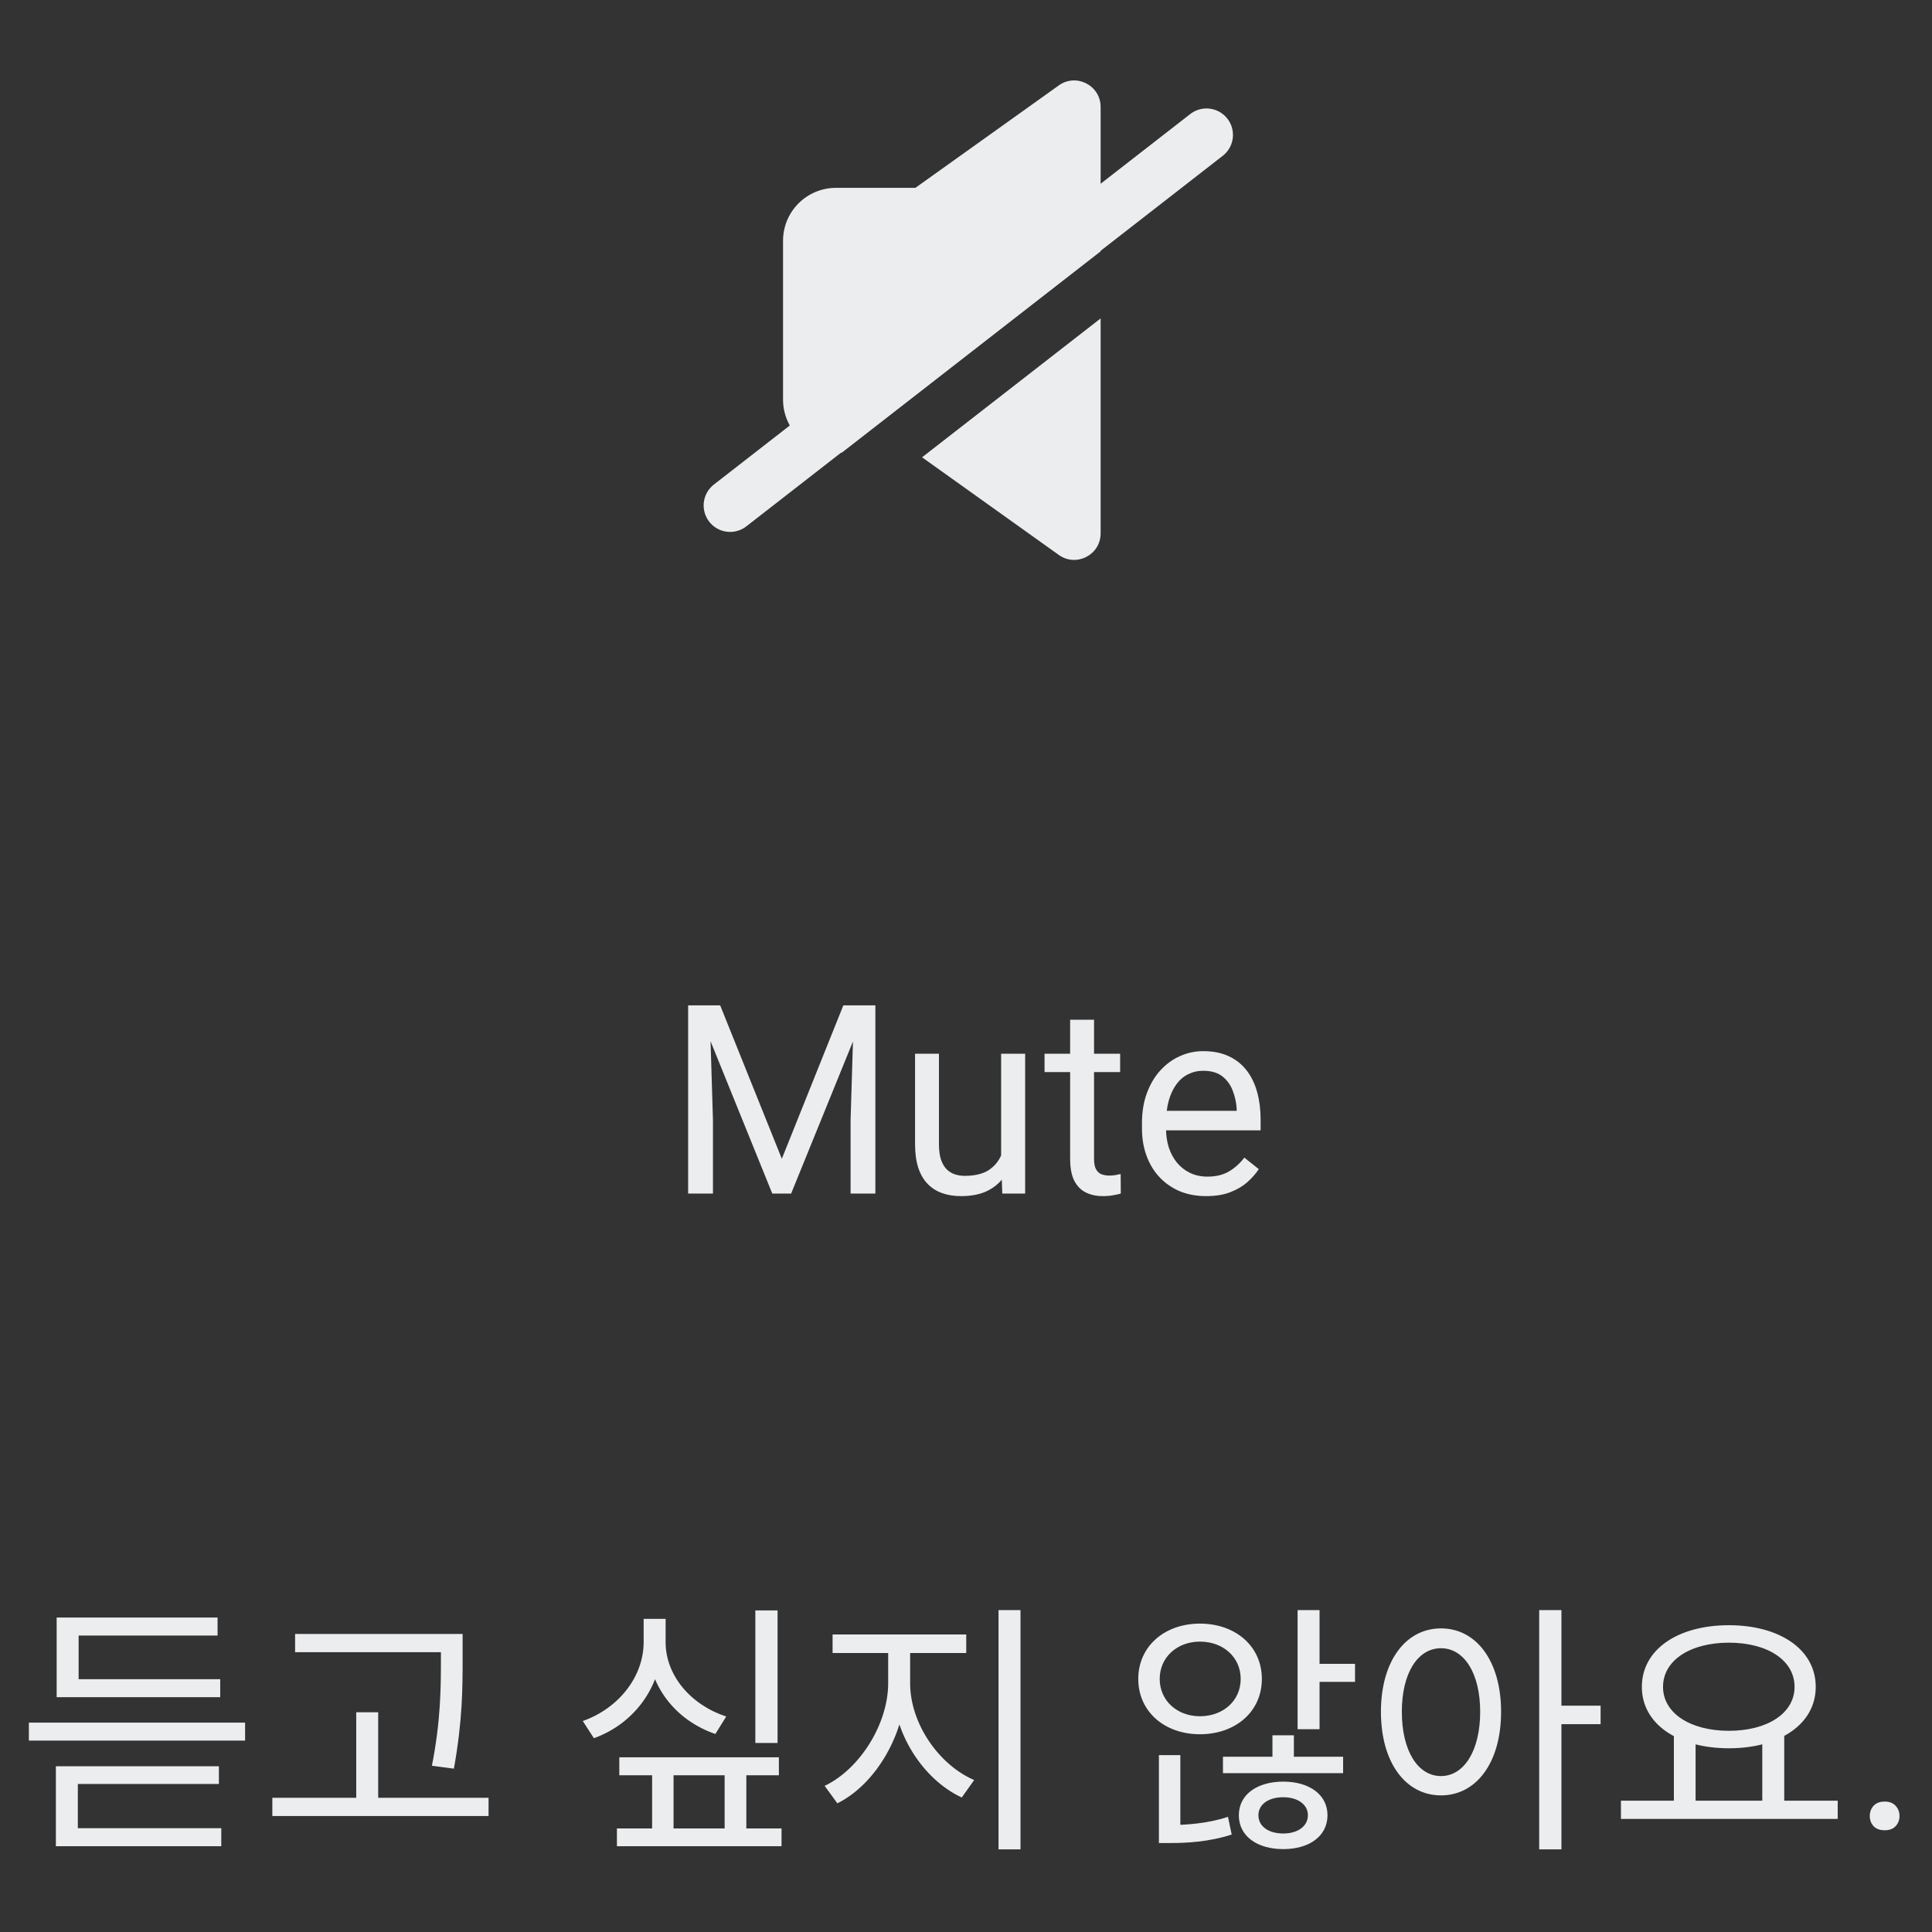 <svg width="73" height="73" viewBox="0 0 73 73" fill="none" xmlns="http://www.w3.org/2000/svg">
<rect x="0" y="0" width="73" height="73" fill="#333333" stroke="none"/>
<path fill-rule="evenodd" clip-rule="evenodd" d="M41.587 4.041C41.587 3.227 40.667 2.754 40.006 3.227L34.587 7.098H31.587C30.482 7.098 29.587 7.993 29.587 9.098V15.098C29.587 16.202 30.482 17.098 31.587 17.098H31.815L41.587 9.497V4.041ZM41.587 12.031L34.84 17.279L40.006 20.968C40.667 21.441 41.587 20.968 41.587 20.154V12.031Z" fill="url(#paint0_linear_140_1226)"/>
<path d="M45.587 5.098L27.587 19.098" stroke="url(#paint1_linear_140_1226)" stroke-width="2" stroke-linecap="round" stroke-linejoin="round"/>
<path d="M26.299 37.988H27.212L29.541 43.784L31.865 37.988H32.783L29.893 45.098H29.18L26.299 37.988ZM26.001 37.988H26.807L26.939 42.324V45.098H26.001V37.988ZM32.27 37.988H33.076V45.098H32.139V42.324L32.27 37.988ZM37.827 43.877V39.815H38.735V45.098H37.871L37.827 43.877ZM37.998 42.764L38.374 42.754C38.374 43.105 38.337 43.431 38.262 43.73C38.19 44.027 38.073 44.284 37.91 44.502C37.747 44.72 37.534 44.891 37.27 45.015C37.007 45.135 36.686 45.195 36.309 45.195C36.051 45.195 35.815 45.158 35.601 45.083C35.389 45.008 35.207 44.893 35.054 44.736C34.901 44.58 34.782 44.377 34.697 44.126C34.616 43.875 34.575 43.574 34.575 43.223V39.815H35.478V43.232C35.478 43.47 35.505 43.667 35.557 43.823C35.612 43.976 35.685 44.098 35.776 44.19C35.871 44.277 35.975 44.339 36.089 44.375C36.206 44.411 36.327 44.429 36.45 44.429C36.834 44.429 37.139 44.355 37.363 44.209C37.588 44.059 37.749 43.859 37.847 43.608C37.948 43.355 37.998 43.073 37.998 42.764ZM42.324 39.815V40.508H39.468V39.815H42.324ZM40.435 38.53H41.338V43.789C41.338 43.968 41.366 44.103 41.421 44.194C41.476 44.285 41.548 44.346 41.636 44.375C41.724 44.404 41.818 44.419 41.919 44.419C41.994 44.419 42.072 44.412 42.153 44.399C42.238 44.383 42.301 44.37 42.344 44.36L42.349 45.098C42.277 45.12 42.183 45.142 42.065 45.161C41.952 45.184 41.813 45.195 41.65 45.195C41.429 45.195 41.226 45.151 41.04 45.063C40.855 44.976 40.706 44.829 40.596 44.624C40.488 44.416 40.435 44.136 40.435 43.784V38.53ZM45.576 45.195C45.208 45.195 44.875 45.133 44.575 45.01C44.279 44.883 44.023 44.705 43.809 44.477C43.597 44.25 43.434 43.98 43.32 43.667C43.206 43.355 43.149 43.013 43.149 42.642V42.437C43.149 42.007 43.213 41.624 43.34 41.289C43.467 40.95 43.639 40.664 43.857 40.43C44.075 40.195 44.323 40.018 44.6 39.898C44.876 39.777 45.163 39.717 45.459 39.717C45.837 39.717 46.162 39.782 46.435 39.912C46.712 40.042 46.938 40.225 47.114 40.459C47.29 40.69 47.42 40.964 47.505 41.279C47.59 41.592 47.632 41.934 47.632 42.305V42.71H43.687V41.973H46.728V41.904C46.715 41.67 46.667 41.442 46.582 41.221C46.501 40.999 46.37 40.817 46.191 40.674C46.012 40.531 45.768 40.459 45.459 40.459C45.254 40.459 45.065 40.503 44.893 40.591C44.72 40.675 44.572 40.802 44.448 40.972C44.325 41.141 44.228 41.348 44.16 41.592C44.092 41.836 44.058 42.117 44.058 42.437V42.642C44.058 42.892 44.092 43.128 44.16 43.35C44.232 43.568 44.334 43.76 44.468 43.926C44.605 44.092 44.769 44.222 44.961 44.316C45.156 44.411 45.378 44.458 45.625 44.458C45.944 44.458 46.214 44.393 46.435 44.263C46.657 44.133 46.851 43.958 47.017 43.74L47.563 44.175C47.45 44.347 47.305 44.512 47.129 44.668C46.953 44.824 46.737 44.951 46.48 45.049C46.226 45.147 45.925 45.195 45.576 45.195Z" fill="url(#paint2_linear_140_1226)"/>
<path d="M1.091 65.088H9.261V65.768H1.091V65.088ZM2.141 63.448H8.321V64.128H2.141V63.448ZM2.141 61.118H8.221V61.798H2.971V63.848H2.141V61.118ZM2.111 69.078H8.361V69.758H2.111V69.078ZM2.111 66.738H8.271V67.408H2.941V69.468H2.111V66.738ZM11.15 61.738H16.97V62.428H11.15V61.738ZM10.29 67.928H18.46V68.618H10.29V67.928ZM13.46 64.698H14.29V68.268H13.46V64.698ZM16.66 61.738H17.48V62.638C17.48 63.758 17.48 64.998 17.15 66.828L16.32 66.718C16.66 64.988 16.66 63.718 16.66 62.638V61.738ZM28.54 60.848H29.38V65.858H28.54V60.848ZM24.32 61.168H25.01V62.048C25.01 63.718 23.97 65.128 22.44 65.678L22.02 65.028C23.38 64.548 24.32 63.348 24.32 62.048V61.168ZM24.47 61.168H25.15V62.048C25.15 63.308 26.1 64.418 27.44 64.858L27.03 65.518C25.51 64.998 24.47 63.668 24.47 62.048V61.168ZM23.4 66.398H29.43V67.078H23.4V66.398ZM23.31 69.088H29.53V69.758H23.31V69.088ZM24.64 66.688H25.45V69.478H24.64V66.688ZM27.38 66.688H28.2V69.478H27.38V66.688ZM33.559 62.128H34.229V63.598C34.229 65.508 33.079 67.428 31.639 68.138L31.159 67.478C32.469 66.858 33.559 65.158 33.559 63.598V62.128ZM33.719 62.128H34.389V63.598C34.389 65.128 35.479 66.688 36.809 67.258L36.339 67.918C34.879 67.238 33.719 65.478 33.719 63.598V62.128ZM31.459 61.758H36.509V62.458H31.459V61.758ZM37.729 60.838H38.559V69.878H37.729V60.838ZM45.339 61.348C46.689 61.348 47.679 62.208 47.679 63.438C47.679 64.668 46.689 65.528 45.339 65.528C43.999 65.528 43.009 64.668 43.009 63.438C43.009 62.208 43.999 61.348 45.339 61.348ZM45.339 62.028C44.479 62.028 43.819 62.618 43.819 63.438C43.819 64.258 44.479 64.848 45.339 64.848C46.219 64.848 46.879 64.258 46.879 63.438C46.879 62.618 46.219 62.028 45.339 62.028ZM49.029 60.838H49.859V65.338H49.029V60.838ZM49.499 62.868H51.199V63.548H49.499V62.868ZM43.789 68.958H44.219C44.759 68.958 45.629 68.908 46.399 68.648L46.539 69.318C45.669 69.598 44.839 69.638 44.219 69.638H43.789V68.958ZM43.789 66.318H44.599V69.198H43.789V66.318ZM46.209 66.378H50.749V66.998H46.209V66.378ZM48.489 67.318C49.469 67.318 50.159 67.808 50.159 68.588C50.159 69.378 49.469 69.868 48.489 69.868C47.499 69.868 46.809 69.378 46.809 68.588C46.809 67.808 47.499 67.318 48.489 67.318ZM48.489 67.908C47.929 67.908 47.549 68.178 47.549 68.588C47.549 69.008 47.929 69.278 48.489 69.278C49.029 69.278 49.419 69.008 49.419 68.588C49.419 68.178 49.029 67.908 48.489 67.908ZM48.079 65.568H48.889V66.858H48.079V65.568ZM54.448 61.528C55.778 61.528 56.718 62.758 56.718 64.678C56.718 66.608 55.778 67.838 54.448 67.838C53.118 67.838 52.178 66.608 52.178 64.678C52.178 62.758 53.118 61.528 54.448 61.528ZM54.448 62.278C53.568 62.278 52.968 63.218 52.968 64.678C52.968 66.148 53.568 67.108 54.448 67.108C55.318 67.108 55.928 66.148 55.928 64.678C55.928 63.218 55.318 62.278 54.448 62.278ZM58.158 60.838H58.998V69.878H58.158V60.838ZM58.798 64.448H60.478V65.148H58.798V64.448ZM63.247 65.488H64.067V68.198H63.247V65.488ZM66.587 65.488H67.417V68.198H66.587V65.488ZM61.247 68.038H69.437V68.728H61.247V68.038ZM65.327 61.408C67.237 61.408 68.607 62.318 68.607 63.738C68.607 65.148 67.237 66.058 65.327 66.058C63.407 66.058 62.037 65.148 62.037 63.738C62.037 62.318 63.407 61.408 65.327 61.408ZM65.327 62.068C63.877 62.068 62.837 62.728 62.837 63.738C62.837 64.738 63.877 65.398 65.327 65.398C66.777 65.398 67.807 64.738 67.807 63.738C67.807 62.728 66.777 62.068 65.327 62.068ZM70.649 68.619C70.649 68.466 70.697 68.338 70.791 68.233C70.889 68.126 71.029 68.072 71.211 68.072C71.393 68.072 71.532 68.126 71.626 68.233C71.724 68.338 71.772 68.466 71.772 68.619C71.772 68.769 71.724 68.896 71.626 69C71.532 69.104 71.393 69.156 71.211 69.156C71.029 69.156 70.889 69.104 70.791 69C70.697 68.896 70.649 68.769 70.649 68.619Z" fill="url(#paint3_linear_140_1226)"/>
<defs>
<linearGradient id="paint0_linear_140_1226" x1="35.587" y1="3.039" x2="35.587" y2="21.156" gradientUnits="userSpaceOnUse">
<stop stop-color="#EBEDEE"/>
</linearGradient>
<linearGradient id="paint1_linear_140_1226" x1="36.587" y1="5.098" x2="36.587" y2="19.098" gradientUnits="userSpaceOnUse">
<stop stop-color="#EBEDEE"/>
</linearGradient>
<linearGradient id="paint2_linear_140_1226" x1="36.587" y1="36.098" x2="36.587" y2="48.098" gradientUnits="userSpaceOnUse">
<stop stop-color="#EBEDEE"/>
</linearGradient>
<linearGradient id="paint3_linear_140_1226" x1="36.587" y1="60.098" x2="36.587" y2="72.098" gradientUnits="userSpaceOnUse">
<stop stop-color="#EBEDEE"/>
</linearGradient>
</defs>
</svg>
